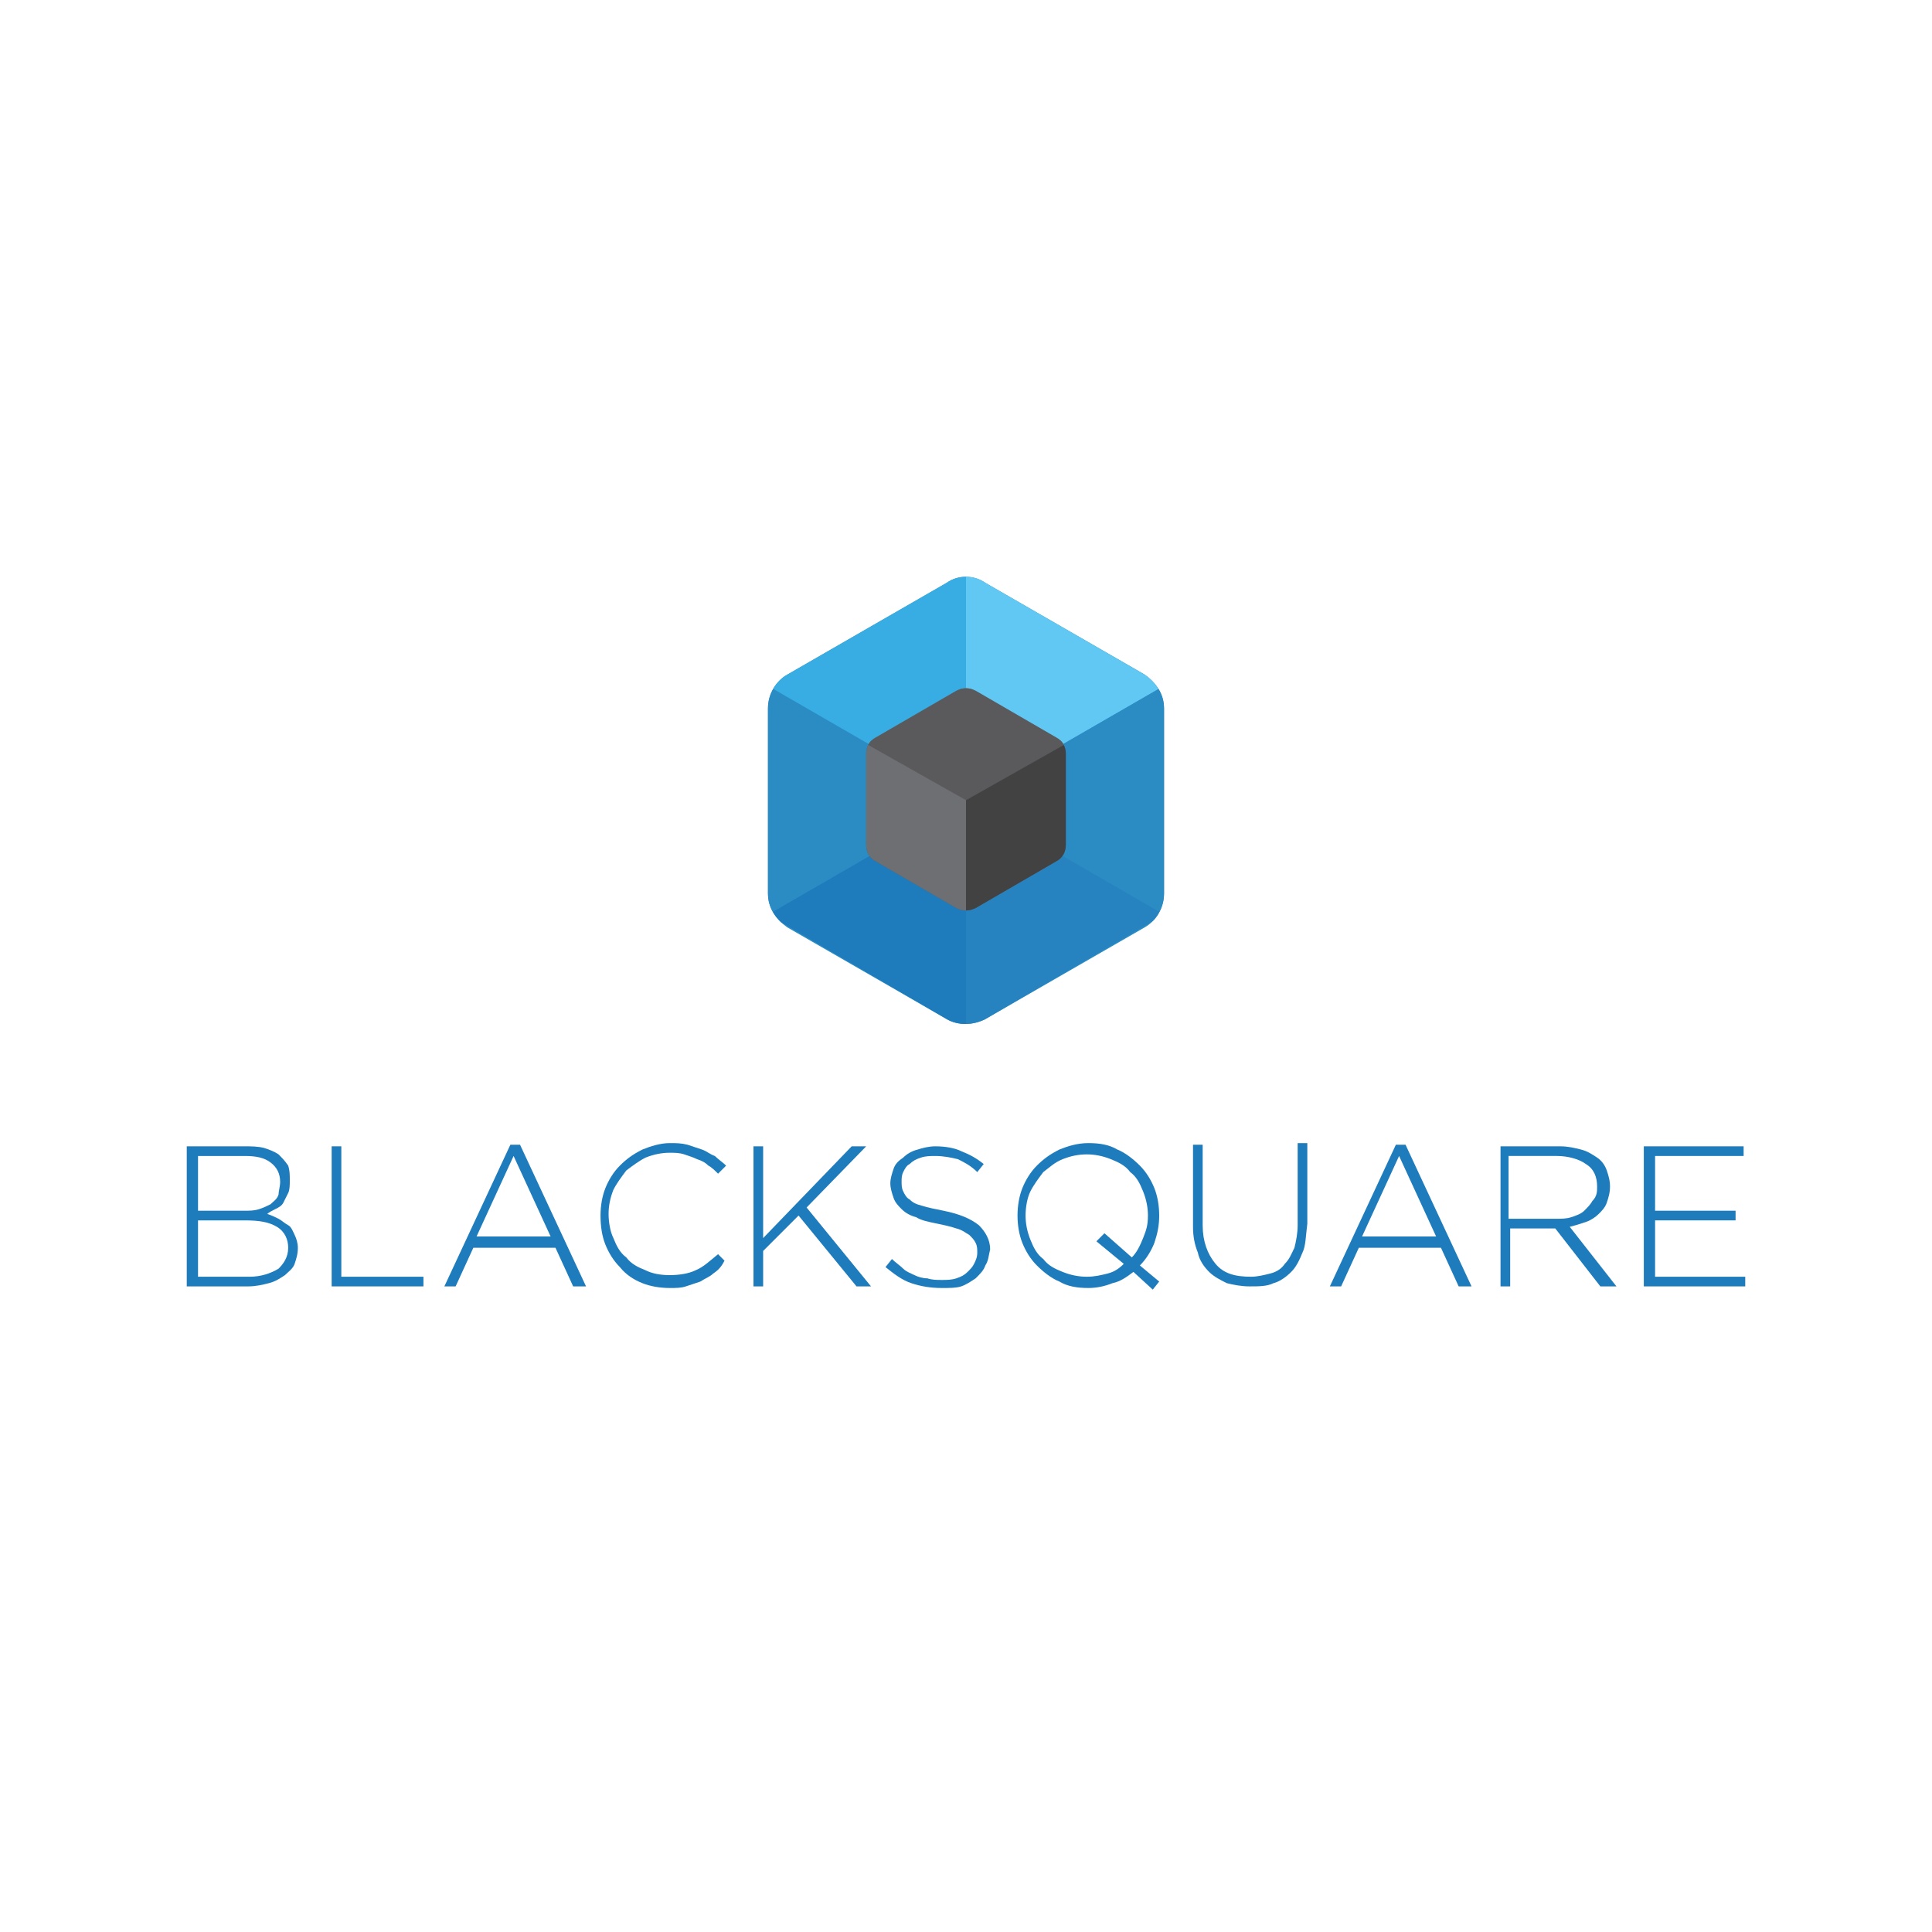 <svg enable-background="new 0 0 120 60" viewBox="0 0 120 60" xmlns="http://www.w3.org/2000/svg" xmlns:xlink="http://www.w3.org/1999/xlink" height="1em" width="1em">
  <clipPath id="a">
    <path d="m58.8 6.2-9.9 5.7c-.7.4-1.2 1.2-1.2 2.1v11.5c0 .9.5 1.6 1.2 2.1l9.9 5.7c.7.4 1.6.4 2.4 0l9.9-5.7c.7-.4 1.2-1.2 1.2-2.1v-11.5c0-.9-.5-1.6-1.2-2.1l-9.9-5.7c-.7-.5-1.7-.5-2.4 0z"/>
  </clipPath>
  <clipPath id="b">
    <path d="m58.8 6.2-9.9 5.7c-.7.4-1.2 1.2-1.2 2.1v11.5c0 .9.5 1.6 1.2 2.1l9.9 5.7c.7.4 1.6.4 2.4 0l9.9-5.7c.7-.4 1.2-1.2 1.2-2.1v-11.5c0-.9-.5-1.6-1.2-2.1l-9.9-5.7c-.7-.5-1.7-.5-2.4 0z"/>
  </clipPath>
  <clipPath id="c">
    <path d="m58.8 6.2-9.9 5.7c-.7.4-1.2 1.2-1.2 2.1v11.5c0 .9.5 1.6 1.2 2.1l9.9 5.7c.7.4 1.6.4 2.4 0l9.9-5.7c.7-.4 1.2-1.2 1.2-2.1v-11.5c0-.9-.5-1.6-1.2-2.1l-9.9-5.7c-.7-.5-1.7-.5-2.4 0z"/>
  </clipPath>
  <clipPath id="d">
    <path d="m58.8 6.2-9.9 5.7c-.7.4-1.2 1.2-1.2 2.1v11.5c0 .9.5 1.6 1.2 2.1l9.9 5.7c.7.4 1.6.4 2.4 0l9.9-5.7c.7-.4 1.2-1.2 1.2-2.1v-11.5c0-.9-.5-1.6-1.2-2.1l-9.9-5.7c-.7-.5-1.7-.5-2.4 0z"/>
  </clipPath>
  <clipPath id="e">
    <path d="m58.8 6.2-9.9 5.7c-.7.4-1.2 1.2-1.2 2.1v11.5c0 .9.5 1.6 1.2 2.1l9.9 5.7c.7.4 1.6.4 2.4 0l9.9-5.7c.7-.4 1.2-1.2 1.2-2.1v-11.5c0-.9-.5-1.6-1.2-2.1l-9.9-5.7c-.7-.5-1.7-.5-2.4 0z"/>
  </clipPath>
  <clipPath id="f">
    <path d="m58.8 6.2-9.9 5.7c-.7.4-1.2 1.2-1.2 2.1v11.5c0 .9.5 1.6 1.2 2.1l9.9 5.7c.7.4 1.6.4 2.4 0l9.9-5.7c.7-.4 1.2-1.2 1.2-2.1v-11.5c0-.9-.5-1.6-1.2-2.1l-9.9-5.7c-.7-.5-1.7-.5-2.4 0z"/>
  </clipPath>
  <clipPath id="g">
    <path d="m59.4 12.9-5 2.9c-.4.2-.6.6-.6 1v5.7c0 .4.2.8.6 1l5 2.9c.4.2.8.2 1.2 0l5-2.9c.4-.2.6-.6.6-1v-5.7c0-.4-.2-.8-.6-1l-5-2.9c-.4-.2-.8-.2-1.2 0z"/>
  </clipPath>
  <clipPath id="h">
    <path d="m59.4 12.9-5 2.9c-.4.2-.6.6-.6 1v5.7c0 .4.2.8.6 1l5 2.9c.4.2.8.2 1.2 0l5-2.9c.4-.2.6-.6.6-1v-5.7c0-.4-.2-.8-.6-1l-5-2.9c-.4-.2-.8-.2-1.2 0z"/>
  </clipPath>
  <clipPath id="i">
    <path d="m59.4 12.9-5 2.9c-.4.2-.6.6-.6 1v5.7c0 .4.2.8.6 1l5 2.9c.4.2.8.2 1.2 0l5-2.9c.4-.2.6-.6.6-1v-5.7c0-.4-.2-.8-.6-1l-5-2.9c-.4-.2-.8-.2-1.2 0z"/>
  </clipPath>
  <path d="m58.8 6.2-9.9 5.7c-.7.4-1.2 1.2-1.2 2.1v11.5c0 .9.5 1.6 1.2 2.1l9.9 5.7c.7.4 1.6.4 2.4 0l9.9-5.7c.7-.4 1.2-1.2 1.2-2.1v-11.5c0-.9-.5-1.6-1.2-2.1l-9.9-5.7c-.7-.5-1.7-.5-2.4 0z" fill="#2b8cc4"/>
  <path clip-path="url(#a)" d="m60 5.5v14.2l12.3-7.1" fill="#60c8f3"/>
  <path clip-path="url(#b)" d="m60 19.7 12.3 7.1v-14.2" fill="#2b8cc4"/>
  <path clip-path="url(#c)" d="m60 19.7v14.3l12.3-7.2" fill="#2783bf"/>
  <path clip-path="url(#d)" d="m60 19.7-12.3 7.1 12.3 7.2" fill="#1e7cbc"/>
  <path clip-path="url(#e)" d="m60 19.7-12.3 7.1v-14.2" fill="#2b8cc4"/>
  <path clip-path="url(#f)" d="m60 19.7-12.3-7.1 12.3-7.1" fill="#38ade3"/>
  <path d="m59.4 12.9-5 2.9c-.4.2-.6.6-.6 1v5.7c0 .4.2.8.6 1l5 2.9c.4.2.8.2 1.2 0l5-2.9c.4-.2.6-.6.6-1v-5.7c0-.4-.2-.8-.6-1l-5-2.9c-.4-.2-.8-.2-1.2 0z" fill="#5a5a5d"/>
  <path clip-path="url(#g)" d="m60 19.7-6.2-3.5 6.2 3.5 6.2-3.5-6.2-3.6-6.2 3.6" fill="#5a5a5d"/>
  <path clip-path="url(#h)" d="m66.2 16.2v7.1l-6.2 3.5v-7.1" fill="#434243"/>
  <path clip-path="url(#i)" d="m53.8 16.2 6.2 3.5v7.1l-6.2-3.5" fill="#6e6f72"/>
  <g fill="#1e7cbc">
    <path d="m18.3 48.5c-.1.3-.4.5-.6.7-.3.2-.6.4-1 .5s-.8.2-1.3.2h-3.8v-8.7h3.6c.4 0 .8 0 1.2.1.3.1.6.2.9.4.2.2.4.4.6.7.1.3.1.6.1.9 0 .3 0 .6-.1.8s-.2.4-.3.6-.3.3-.5.4-.4.2-.5.3c.3.1.5.2.7.3s.4.3.6.4.3.4.4.6.2.5.2.8c0 .4-.1.7-.2 1zm-.9-5.1c0-.5-.2-.9-.6-1.2s-.9-.4-1.6-.4h-2.9v3.4h2.9c.3 0 .6 0 .9-.1s.5-.2.7-.3c.2-.2.4-.3.5-.6 0-.2.1-.5.1-.8zm.5 4.1c0-.5-.2-1-.7-1.3s-1.1-.4-2-.4h-2.9v3.5h3.2c.7 0 1.3-.2 1.8-.5.3-.3.6-.7.6-1.3z"/>
    <path d="m20.6 49.9v-8.7h.6v8.1h5.1v.6z"/>
    <path d="m35.6 49.9-1.1-2.4h-5.1l-1.1 2.4h-.7l4.1-8.8h.6l4.1 8.8zm-3.7-8.1-2.3 5h4.6z"/>
    <path d="m44.3 49.1c-.2.2-.5.3-.8.5-.3.1-.6.2-.9.3s-.6.1-1 .1c-.6 0-1.2-.1-1.7-.3s-1-.5-1.4-1c-.4-.4-.7-.9-.9-1.4s-.3-1.1-.3-1.8c0-.6.1-1.2.3-1.7s.5-1 .9-1.4.8-.7 1.4-1c.5-.2 1.1-.4 1.7-.4.4 0 .7 0 1.1.1l.9.3c.3.1.5.3.8.4.2.2.5.4.7.6l-.5.5c-.2-.2-.4-.4-.6-.5-.2-.2-.4-.3-.7-.4-.2-.1-.5-.2-.8-.3s-.6-.1-.9-.1c-.5 0-1 .1-1.5.3-.4.2-.8.5-1.2.8-.3.4-.6.8-.8 1.2-.2.5-.3 1-.3 1.5 0 .5.1 1.1.3 1.5.2.5.4.9.8 1.2.3.4.7.6 1.2.8.4.2.9.3 1.5.3s1.2-.1 1.6-.3c.5-.2.9-.6 1.4-1l.4.4c-.2.4-.4.6-.7.8z"/>
    <path d="m53.2 49.9-3.6-4.4-2.2 2.2v2.2h-.6v-8.7h.6v5.7l5.5-5.7h.9l-3.7 3.8 4 4.9z"/>
    <path d="m61.2 48.6c-.1.3-.3.5-.6.8-.3.2-.6.4-.9.5s-.7.1-1.2.1c-.7 0-1.3-.1-1.9-.3s-1.1-.6-1.6-1l.4-.5c.2.2.5.4.7.6s.5.3.7.4.5.2.8.2c.3.1.6.1.9.1s.6 0 .9-.1.5-.2.7-.4.3-.3.4-.5.2-.4.2-.7c0-.2 0-.4-.1-.6s-.2-.3-.4-.5c-.2-.1-.4-.3-.8-.4-.3-.1-.7-.2-1.2-.3s-1-.2-1.3-.4c-.4-.1-.7-.3-.9-.5s-.4-.4-.5-.7-.2-.6-.2-.9c0-.3.1-.6.2-.9s.3-.5.6-.7c.2-.2.5-.4.9-.5.3-.1.7-.2 1.1-.2.6 0 1.2.1 1.6.3.5.2.9.4 1.4.8l-.4.5c-.4-.4-.8-.6-1.2-.8-.4-.1-.9-.2-1.4-.2-.3 0-.6 0-.9.1s-.5.2-.7.4c-.2.1-.3.3-.4.5s-.1.4-.1.6c0 .2 0 .4.1.6s.2.4.4.5c.2.2.4.3.8.4.3.1.8.2 1.3.3 1 .2 1.7.5 2.2.9.4.4.7.9.7 1.5-.1.4-.1.7-.3 1z"/>
    <path d="m71.6 50.1-1.2-1.1c-.4.3-.8.6-1.3.7-.5.2-1 .3-1.5.3-.7 0-1.3-.1-1.8-.4-.5-.2-1-.6-1.4-1s-.7-.9-.9-1.4-.3-1.1-.3-1.7c0-.6.1-1.2.3-1.7s.5-1 .9-1.4.8-.7 1.4-1c.5-.2 1.1-.4 1.8-.4s1.3.1 1.8.4c.5.2 1 .6 1.4 1s.7.9.9 1.4.3 1.1.3 1.7c0 .6-.1 1.1-.3 1.7-.2.5-.5 1-.9 1.4l1.2 1zm-.3-4.6c0-.5-.1-1-.3-1.5s-.4-.9-.8-1.2c-.3-.4-.7-.6-1.2-.8s-1-.3-1.5-.3-1 .1-1.5.3-.8.5-1.2.8c-.3.4-.6.8-.8 1.2s-.3 1-.3 1.5c0 .5.1 1 .3 1.5s.4.9.8 1.2c.3.4.7.6 1.2.8s1 .3 1.5.3.9-.1 1.3-.2.7-.3 1-.6l-1.7-1.4.5-.5 1.7 1.5c.3-.3.5-.7.7-1.2s.3-.8.3-1.4z"/>
    <path d="m80.9 47.8c-.2.5-.4.9-.7 1.2s-.7.6-1.1.7c-.4.2-.9.2-1.5.2-.5 0-1-.1-1.4-.2-.4-.2-.8-.4-1.1-.7s-.6-.7-.7-1.2c-.2-.5-.3-1-.3-1.6v-5.1h.6v5c0 1 .3 1.8.8 2.4s1.2.8 2.2.8c.4 0 .8-.1 1.2-.2s.7-.3.9-.6c.3-.3.4-.6.6-1 .1-.4.2-.9.2-1.4v-5.1h.6v5c-.1.8-.1 1.4-.3 1.8z"/>
    <path d="m90.6 49.9-1.1-2.4h-5.1l-1.1 2.4h-.7l4.1-8.8h.6l4.1 8.8zm-3.7-8.1-2.3 5h4.6z"/>
    <path d="m99.4 49.9-2.8-3.6h-2.8v3.6h-.6v-8.7h3.7c.5 0 .9.1 1.3.2s.7.3 1 .5.5.5.6.8.2.6.2 1c0 .4-.1.7-.2 1s-.3.5-.5.7-.5.4-.8.5-.6.2-1 .3l2.9 3.7zm-.2-6.2c0-.6-.2-1.1-.7-1.4-.4-.3-1.1-.5-1.8-.5h-3v3.9h2.9c.4 0 .7 0 1-.1s.6-.2.8-.4.4-.4.5-.6c.3-.3.3-.6.3-.9z"/>
    <path d="m102.1 49.9v-8.7h6.2v.6h-5.5v3.4h5v.6h-5v3.5h5.6v.6z"/>
  </g>
</svg>
